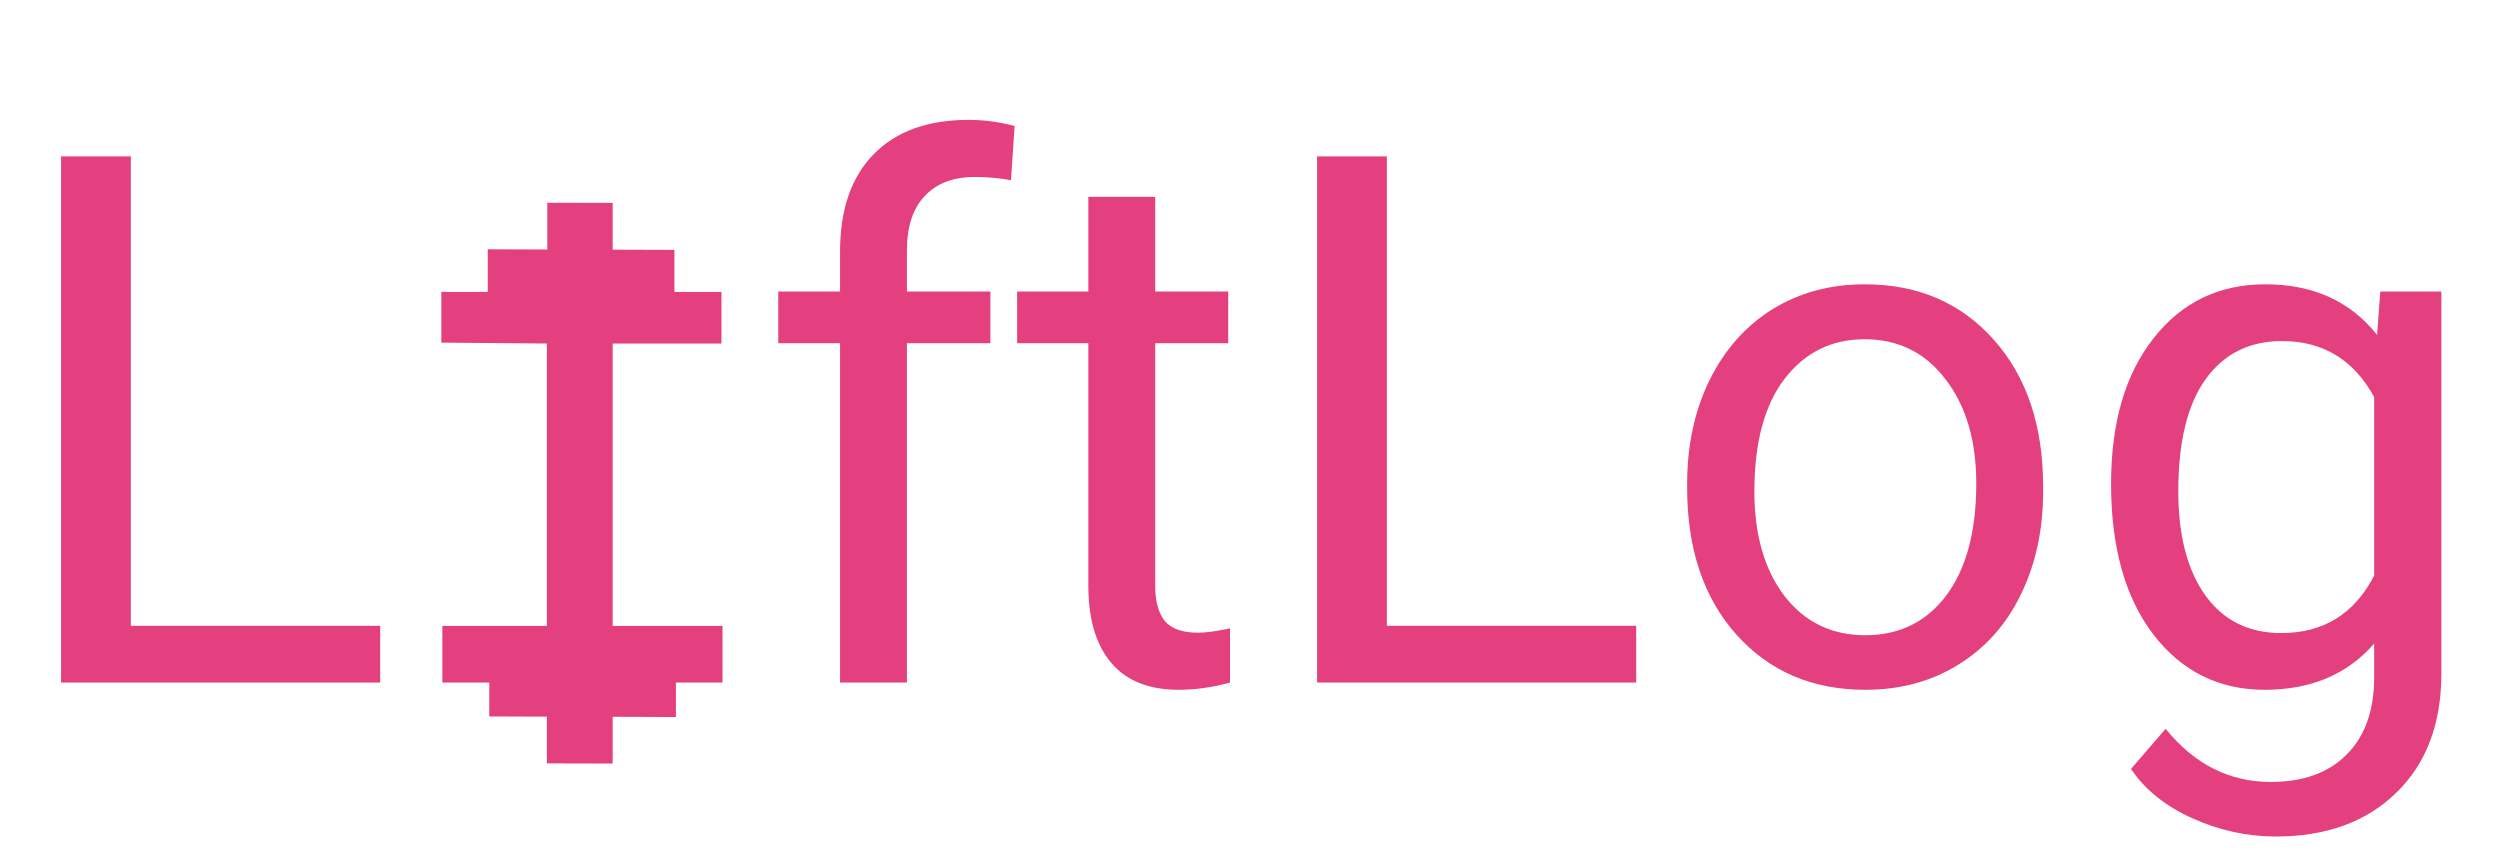 <svg width="304" height="105" viewBox="0 0 304 105" fill="none" xmlns="http://www.w3.org/2000/svg">
<path d="M102.151 83V41.735H94.637V35.451H102.151V30.573C102.151 25.476 103.514 21.535 106.238 18.752C108.963 15.969 112.815 14.577 117.796 14.577C119.671 14.577 121.531 14.826 123.377 15.324L122.938 21.916C121.561 21.652 120.096 21.52 118.543 21.52C115.906 21.52 113.87 22.297 112.435 23.85C110.999 25.373 110.281 27.57 110.281 30.441V35.451H120.433V41.735H110.281V83H102.151ZM140.472 23.938V35.451H149.349V41.735H140.472V71.223C140.472 73.127 140.867 74.562 141.658 75.529C142.449 76.467 143.797 76.936 145.701 76.936C146.639 76.936 147.928 76.76 149.568 76.408V83C147.43 83.586 145.35 83.879 143.328 83.879C139.695 83.879 136.956 82.78 135.11 80.583C133.265 78.386 132.342 75.266 132.342 71.223V41.735H123.685V35.451H132.342V23.938H140.472ZM168.641 76.101H198.963V83H160.159V19.016H168.641V76.101ZM205.159 58.786C205.159 54.128 206.067 49.938 207.884 46.218C209.729 42.497 212.278 39.626 215.53 37.605C218.812 35.583 222.547 34.572 226.736 34.572C233.211 34.572 238.44 36.813 242.425 41.296C246.438 45.778 248.445 51.74 248.445 59.182V59.753C248.445 64.382 247.552 68.542 245.765 72.233C244.007 75.895 241.473 78.752 238.162 80.803C234.881 82.853 231.102 83.879 226.824 83.879C220.379 83.879 215.149 81.638 211.136 77.155C207.151 72.673 205.159 66.74 205.159 59.357V58.786ZM213.333 59.753C213.333 65.026 214.549 69.26 216.98 72.453C219.441 75.647 222.723 77.243 226.824 77.243C230.955 77.243 234.236 75.632 236.668 72.409C239.1 69.157 240.315 64.616 240.315 58.786C240.315 53.571 239.07 49.352 236.58 46.13C234.119 42.878 230.838 41.252 226.736 41.252C222.723 41.252 219.485 42.849 217.024 46.042C214.563 49.235 213.333 53.806 213.333 59.753ZM256.707 58.83C256.707 51.418 258.421 45.529 261.849 41.164C265.276 36.77 269.817 34.572 275.472 34.572C281.272 34.572 285.799 36.623 289.051 40.725L289.446 35.451H296.873V81.857C296.873 88.01 295.042 92.858 291.38 96.403C287.747 99.948 282.854 101.721 276.702 101.721C273.274 101.721 269.92 100.988 266.639 99.523C263.357 98.059 260.853 96.052 259.124 93.503L263.343 88.625C266.829 92.932 271.092 95.085 276.131 95.085C280.086 95.085 283.162 93.972 285.359 91.745C287.586 89.519 288.699 86.384 288.699 82.341V78.254C285.447 82.004 281.009 83.879 275.384 83.879C269.817 83.879 265.306 81.638 261.849 77.155C258.421 72.673 256.707 66.564 256.707 58.83ZM264.881 59.753C264.881 65.114 265.979 69.333 268.177 72.409C270.374 75.456 273.45 76.98 277.405 76.98C282.532 76.98 286.297 74.65 288.699 69.992V48.283C286.209 43.742 282.474 41.472 277.493 41.472C273.538 41.472 270.447 43.01 268.221 46.086C265.994 49.162 264.881 53.718 264.881 59.753Z" fill="#E43F7E"/>
<path d="M82.19 83H87.856V76.116H74.5V41.772L87.731 41.772L87.731 35.5H82.01L82.01 30.385L74.5 30.358L74.5 24.674L66.55 24.656L66.55 30.34L59.312 30.313V35.5L53.664 35.5L53.664 41.664L66.5 41.772L66.5 76.116H53.79V83H59.5L59.492 87.118L66.5 87.145V92.829L74.5 92.847V87.162L82.19 87.189V83Z" fill="#E43F7E"/>
<path d="M15.908 76.101H46.23V83H7.427V19.016H15.908V76.101Z" fill="#E43F7E"/>
</svg>
